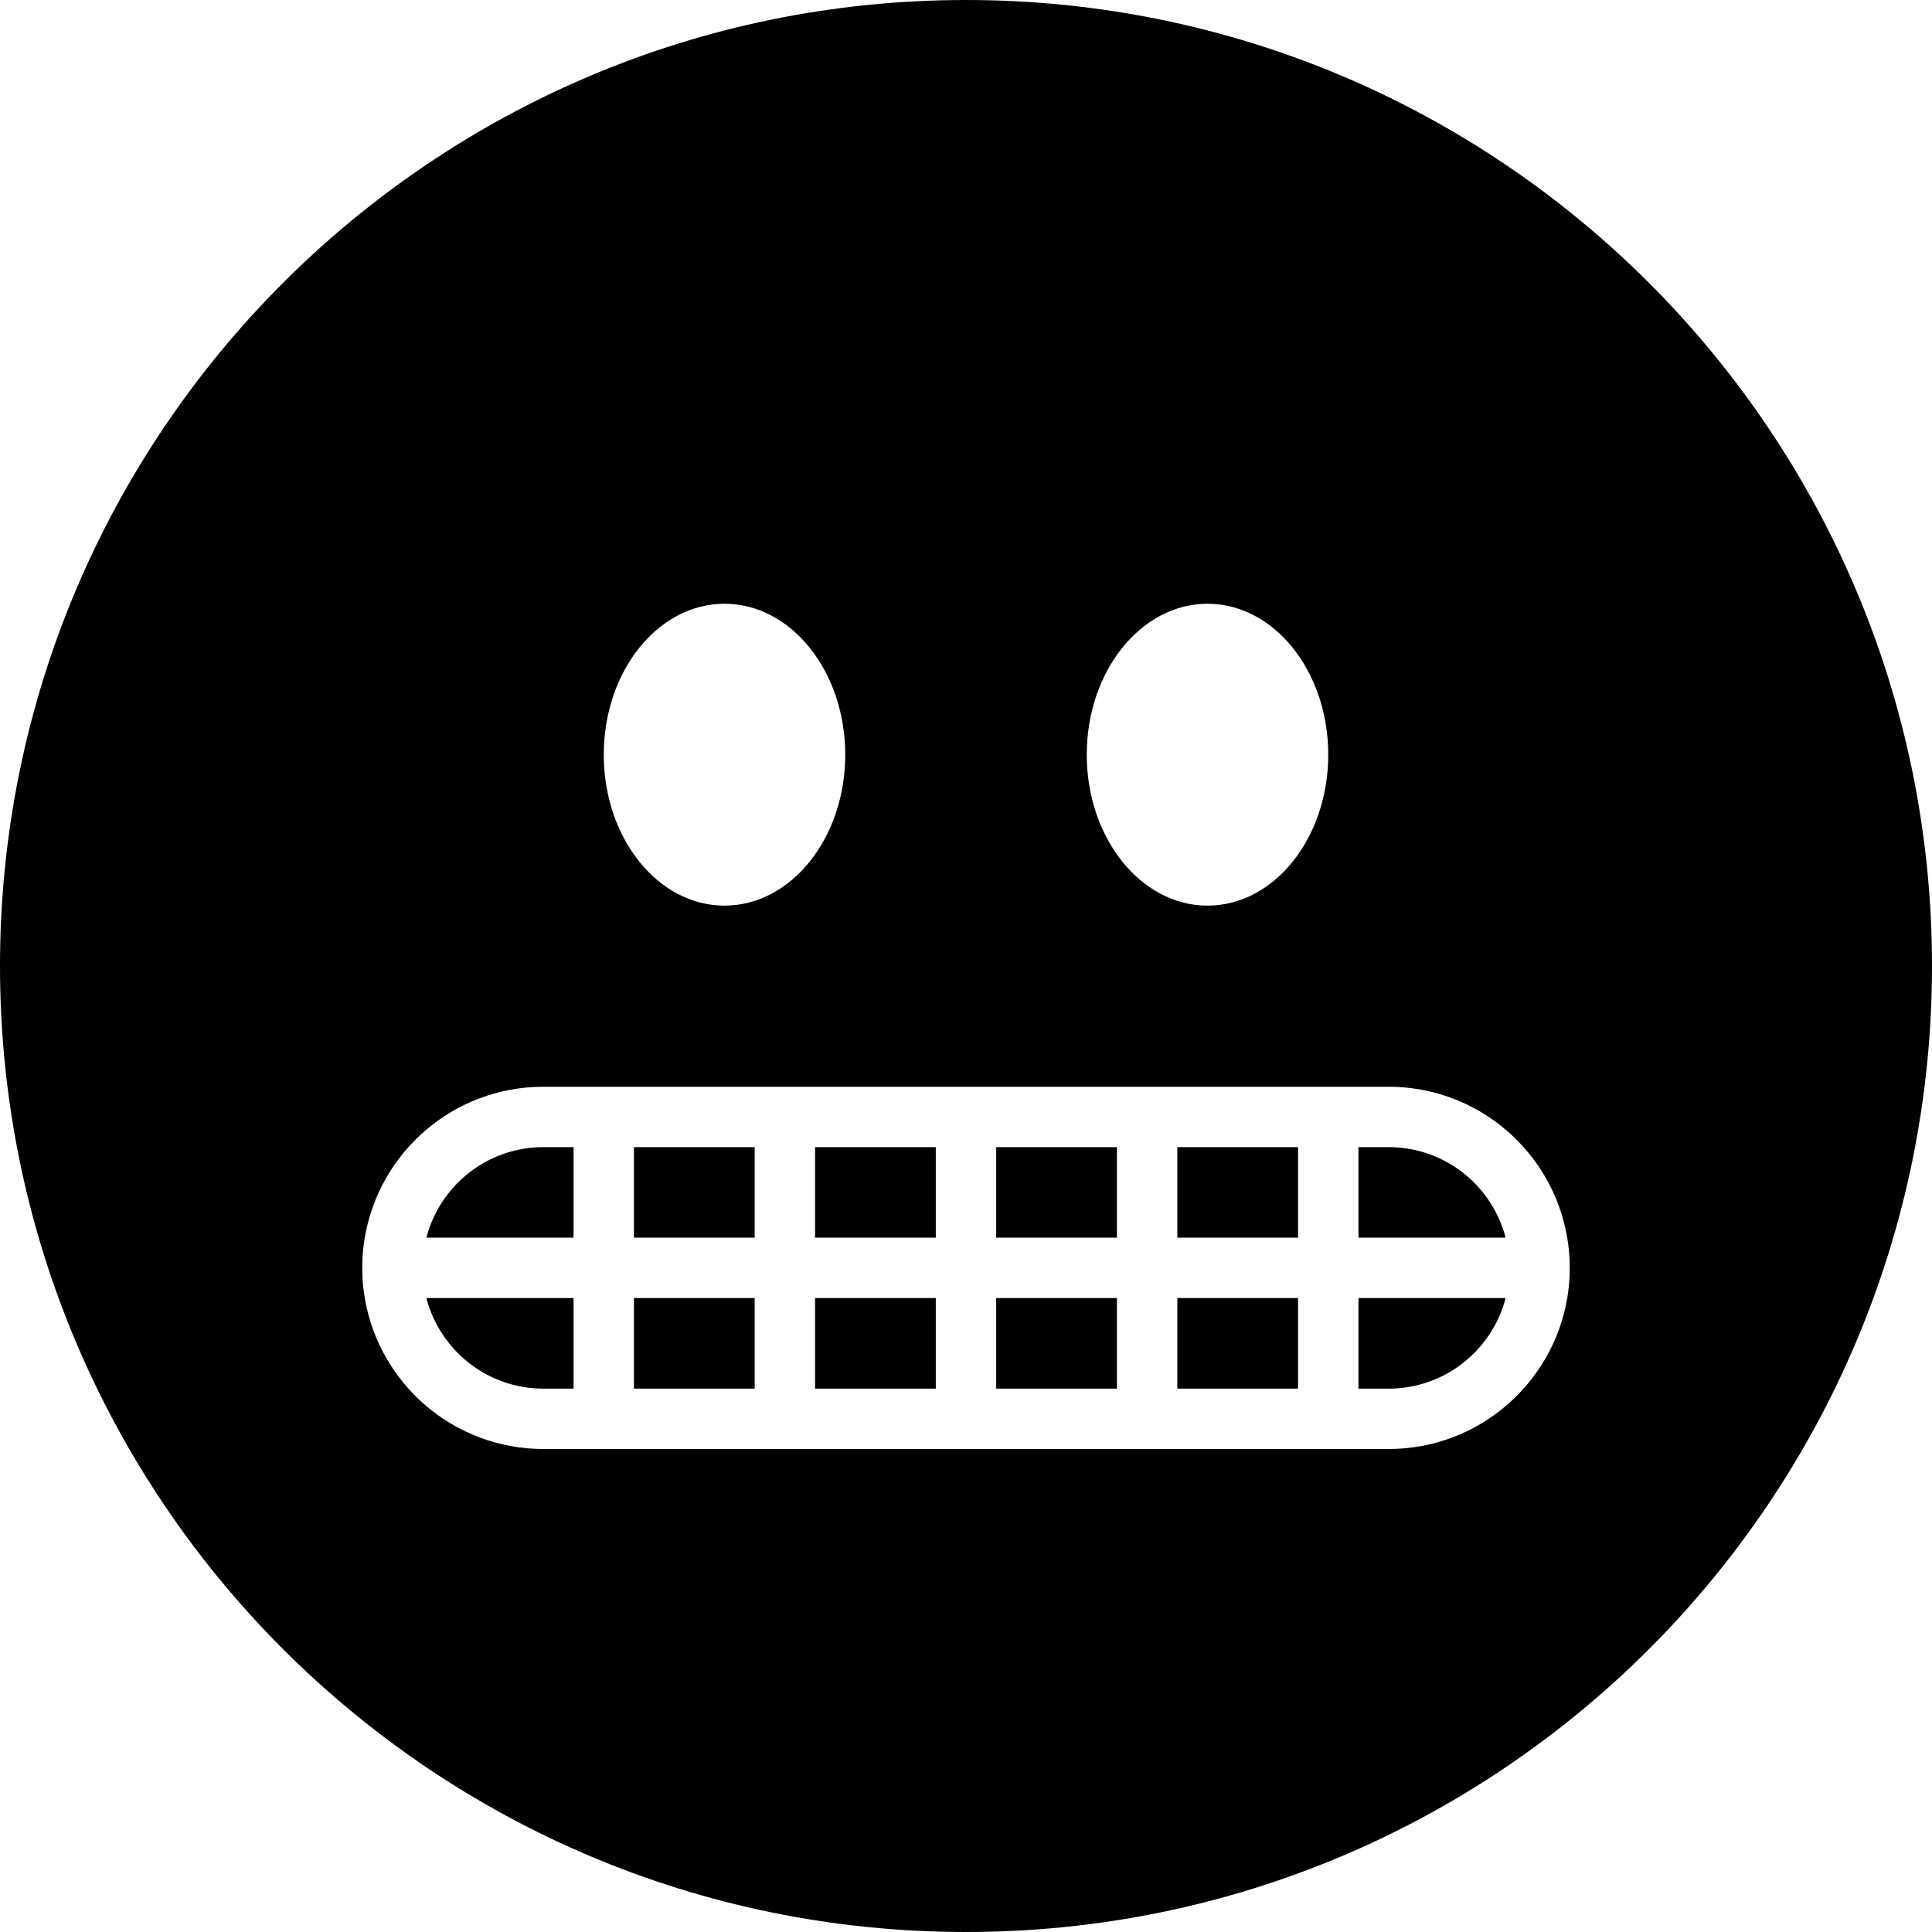 <svg width="16" height="16" viewBox="0 0 16 16" fill="none" xmlns="http://www.w3.org/2000/svg">
<path d="M16 8C16 12.418 12.418 16 8 16C3.582 16 0 12.418 0 8C0 3.582 3.582 0 8 0C12.418 0 16 3.582 16 8ZM7 6.25C7 5.56 6.552 5 6 5C5.448 5 5 5.56 5 6.25C5 6.94 5.448 7.5 6 7.5C6.552 7.5 7 6.94 7 6.25ZM10 7.5C10.552 7.5 11 6.94 11 6.25C11 5.56 10.552 5 10 5C9.448 5 9 5.56 9 6.25C9 6.94 9.448 7.5 10 7.5ZM11.5 12C12.243 12 12.86 11.459 12.979 10.75L12.98 10.747C12.993 10.667 13 10.584 13 10.5C13 10.415 12.993 10.331 12.979 10.25C12.86 9.541 12.243 9 11.5 9H4.5C3.757 9 3.14 9.541 3.021 10.25L3.02 10.253C3.007 10.333 3 10.416 3 10.5C3 10.585 3.007 10.669 3.021 10.75C3.14 11.459 3.757 12 4.5 12H11.5ZM3.531 10.75C3.643 11.181 4.034 11.5 4.5 11.5H4.75V10.75H3.531ZM12.469 10.75C12.357 11.181 11.966 11.5 11.5 11.5H11.25V10.75H12.469ZM11.5 9.5C11.966 9.5 12.357 9.819 12.469 10.25H11.25V9.5H11.5ZM3.531 10.25C3.643 9.819 4.034 9.5 4.5 9.5H4.75V10.25H3.531ZM5.25 11.5H6.25V10.75H5.25V11.5ZM7.75 11.5H6.75V10.75H7.75V11.5ZM9.25 11.5H8.25V10.75H9.25V11.5ZM10.75 11.5H9.75V10.75H10.75V11.5ZM9.75 9.5H10.75V10.25H9.75V9.5ZM8.25 9.5H9.25V10.25H8.25V9.5ZM6.75 9.5H7.75V10.25H6.75V9.5ZM5.25 9.5H6.25V10.25H5.25V9.5Z" fill="black"/>
</svg>
